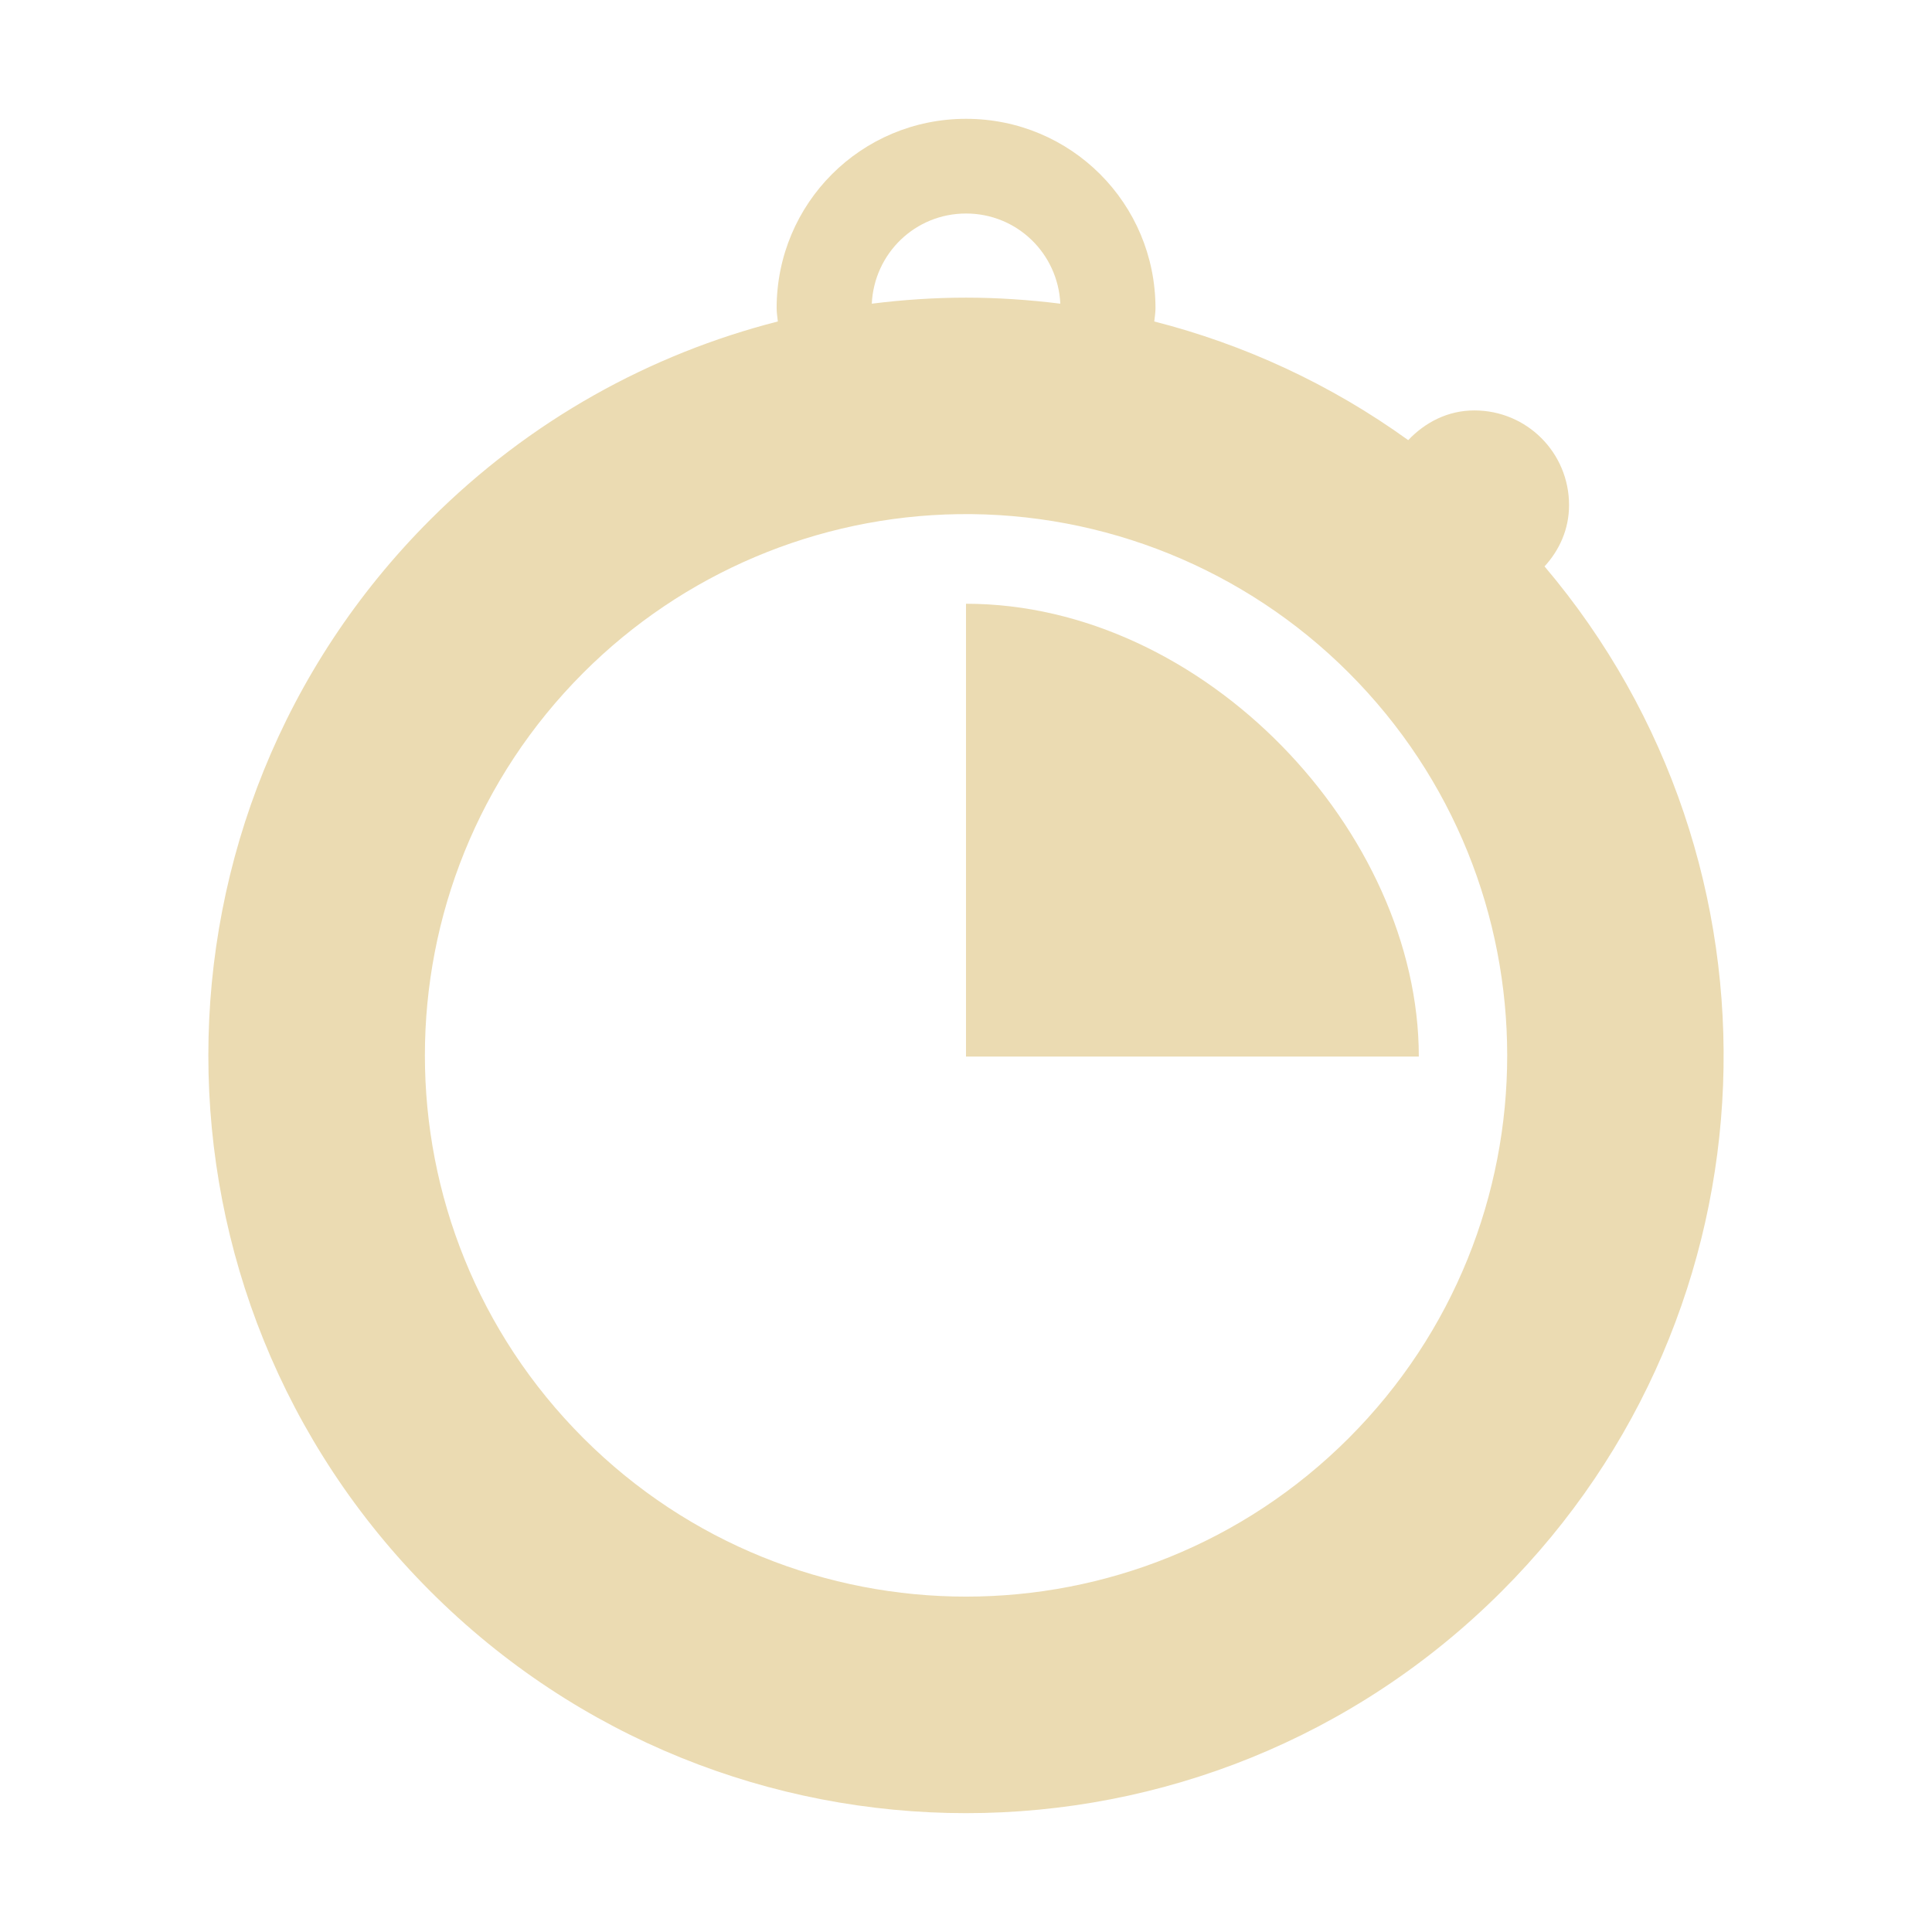 <?xml version="1.0" encoding="UTF-8" standalone="no"?>
<svg
   xmlns:dc="http://purl.org/dc/elements/1.1/"
   xmlns:cc="http://creativecommons.org/ns#"
   xmlns:rdf="http://www.w3.org/1999/02/22-rdf-syntax-ns#"
   xmlns:svg="http://www.w3.org/2000/svg"
   xmlns="http://www.w3.org/2000/svg"
   xmlns:sodipodi="http://sodipodi.sourceforge.net/DTD/sodipodi-0.dtd"
   xmlns:inkscape="http://www.inkscape.org/namespaces/inkscape"
   width="64"
   height="64"
   version="1.1"
   id="svg4"
   sodipodi:docname="delay_up.svg"
   inkscape:export-filename="/home/eleuth/.config/smplayer/themes/Gruvbox/delay_down.png"
   inkscape:export-xdpi="96"
   inkscape:export-ydpi="96"
   inkscape:version="1.0.2 (e86c870879, 2021-01-15, custom)">
  <defs
     id="defs8" />
  <sodipodi:namedview
     pagecolor="#ffffff"
     bordercolor="#666666"
     borderopacity="1"
     objecttolerance="10"
     gridtolerance="10"
     guidetolerance="10"
     inkscape:pageopacity="0"
     inkscape:pageshadow="2"
     inkscape:window-width="1920"
     inkscape:window-height="1060"
     id="namedview6"
     showgrid="true"
     inkscape:zoom="11.313709"
     inkscape:cx="21.623937"
     inkscape:cy="25.79947"
     inkscape:window-x="0"
     inkscape:window-y="20"
     inkscape:window-maximized="1"
     inkscape:current-layer="svg4"
     inkscape:document-rotation="0"
     showguides="true"
     inkscape:guide-bbox="true">
    <inkscape:grid
       type="xygrid"
       id="grid12" />
    <sodipodi:guide
       position="32,72"
       orientation="1,0"
       id="guide37" />
    <sodipodi:guide
       position="-6,29"
       orientation="0,-1"
       id="guide57" />
  </sodipodi:namedview>
  <path
     id="rect4120"
     style="fill:#ebdbb2;fill-opacity:1;stroke:none;stroke-width:3.137"
     d="m 32.002,3.936 c -3.476,0 -6.275,2.799 -6.275,6.275 0,0.149 0.026,0.292 0.04,0.438 -4.218,1.078 -8.211,3.263 -11.513,6.565 -9.803,9.803 -9.803,25.694 0,35.497 9.803,9.803 25.692,9.803 35.495,0 9.303,-9.303 9.771,-24.086 1.416,-33.948 0.494,-0.54 0.812,-1.234 0.812,-2.03 0,-1.738 -1.399,-3.137 -3.137,-3.137 -0.881,0 -1.632,0.396 -2.191,0.984 -2.584,-1.862 -5.442,-3.172 -8.412,-3.931 0.014,-0.146 0.04,-0.288 0.04,-0.438 0,-3.476 -2.799,-6.275 -6.275,-6.275 z m 0,3.137 c 1.686,0 3.043,1.321 3.123,2.987 -1.037,-0.129 -2.08,-0.2 -3.123,-0.2 -1.043,0 -2.086,0.07 -3.123,0.2 0.08,-1.666 1.436,-2.987 3.123,-2.987 z m -0.26,9.959 c 4.845,-0.069 9.511,1.826 12.936,5.253 7,7.002 7,18.353 0,25.355 -7.002,7 -18.351,7 -25.353,0 -7,-7.002 -7,-18.353 0,-25.355 3.298,-3.3 7.752,-5.184 12.417,-5.253 z" />
  <path
     style="fill:#ebdbb2;fill-opacity:1;stroke:none;stroke-width:2.835"
     d="m 32,20 v 15 0 H 47 C 47,27.563 39.902,20 32,20 Z"
     id="rect4120-3"
     sodipodi:nodetypes="ccccc" />
</svg>
